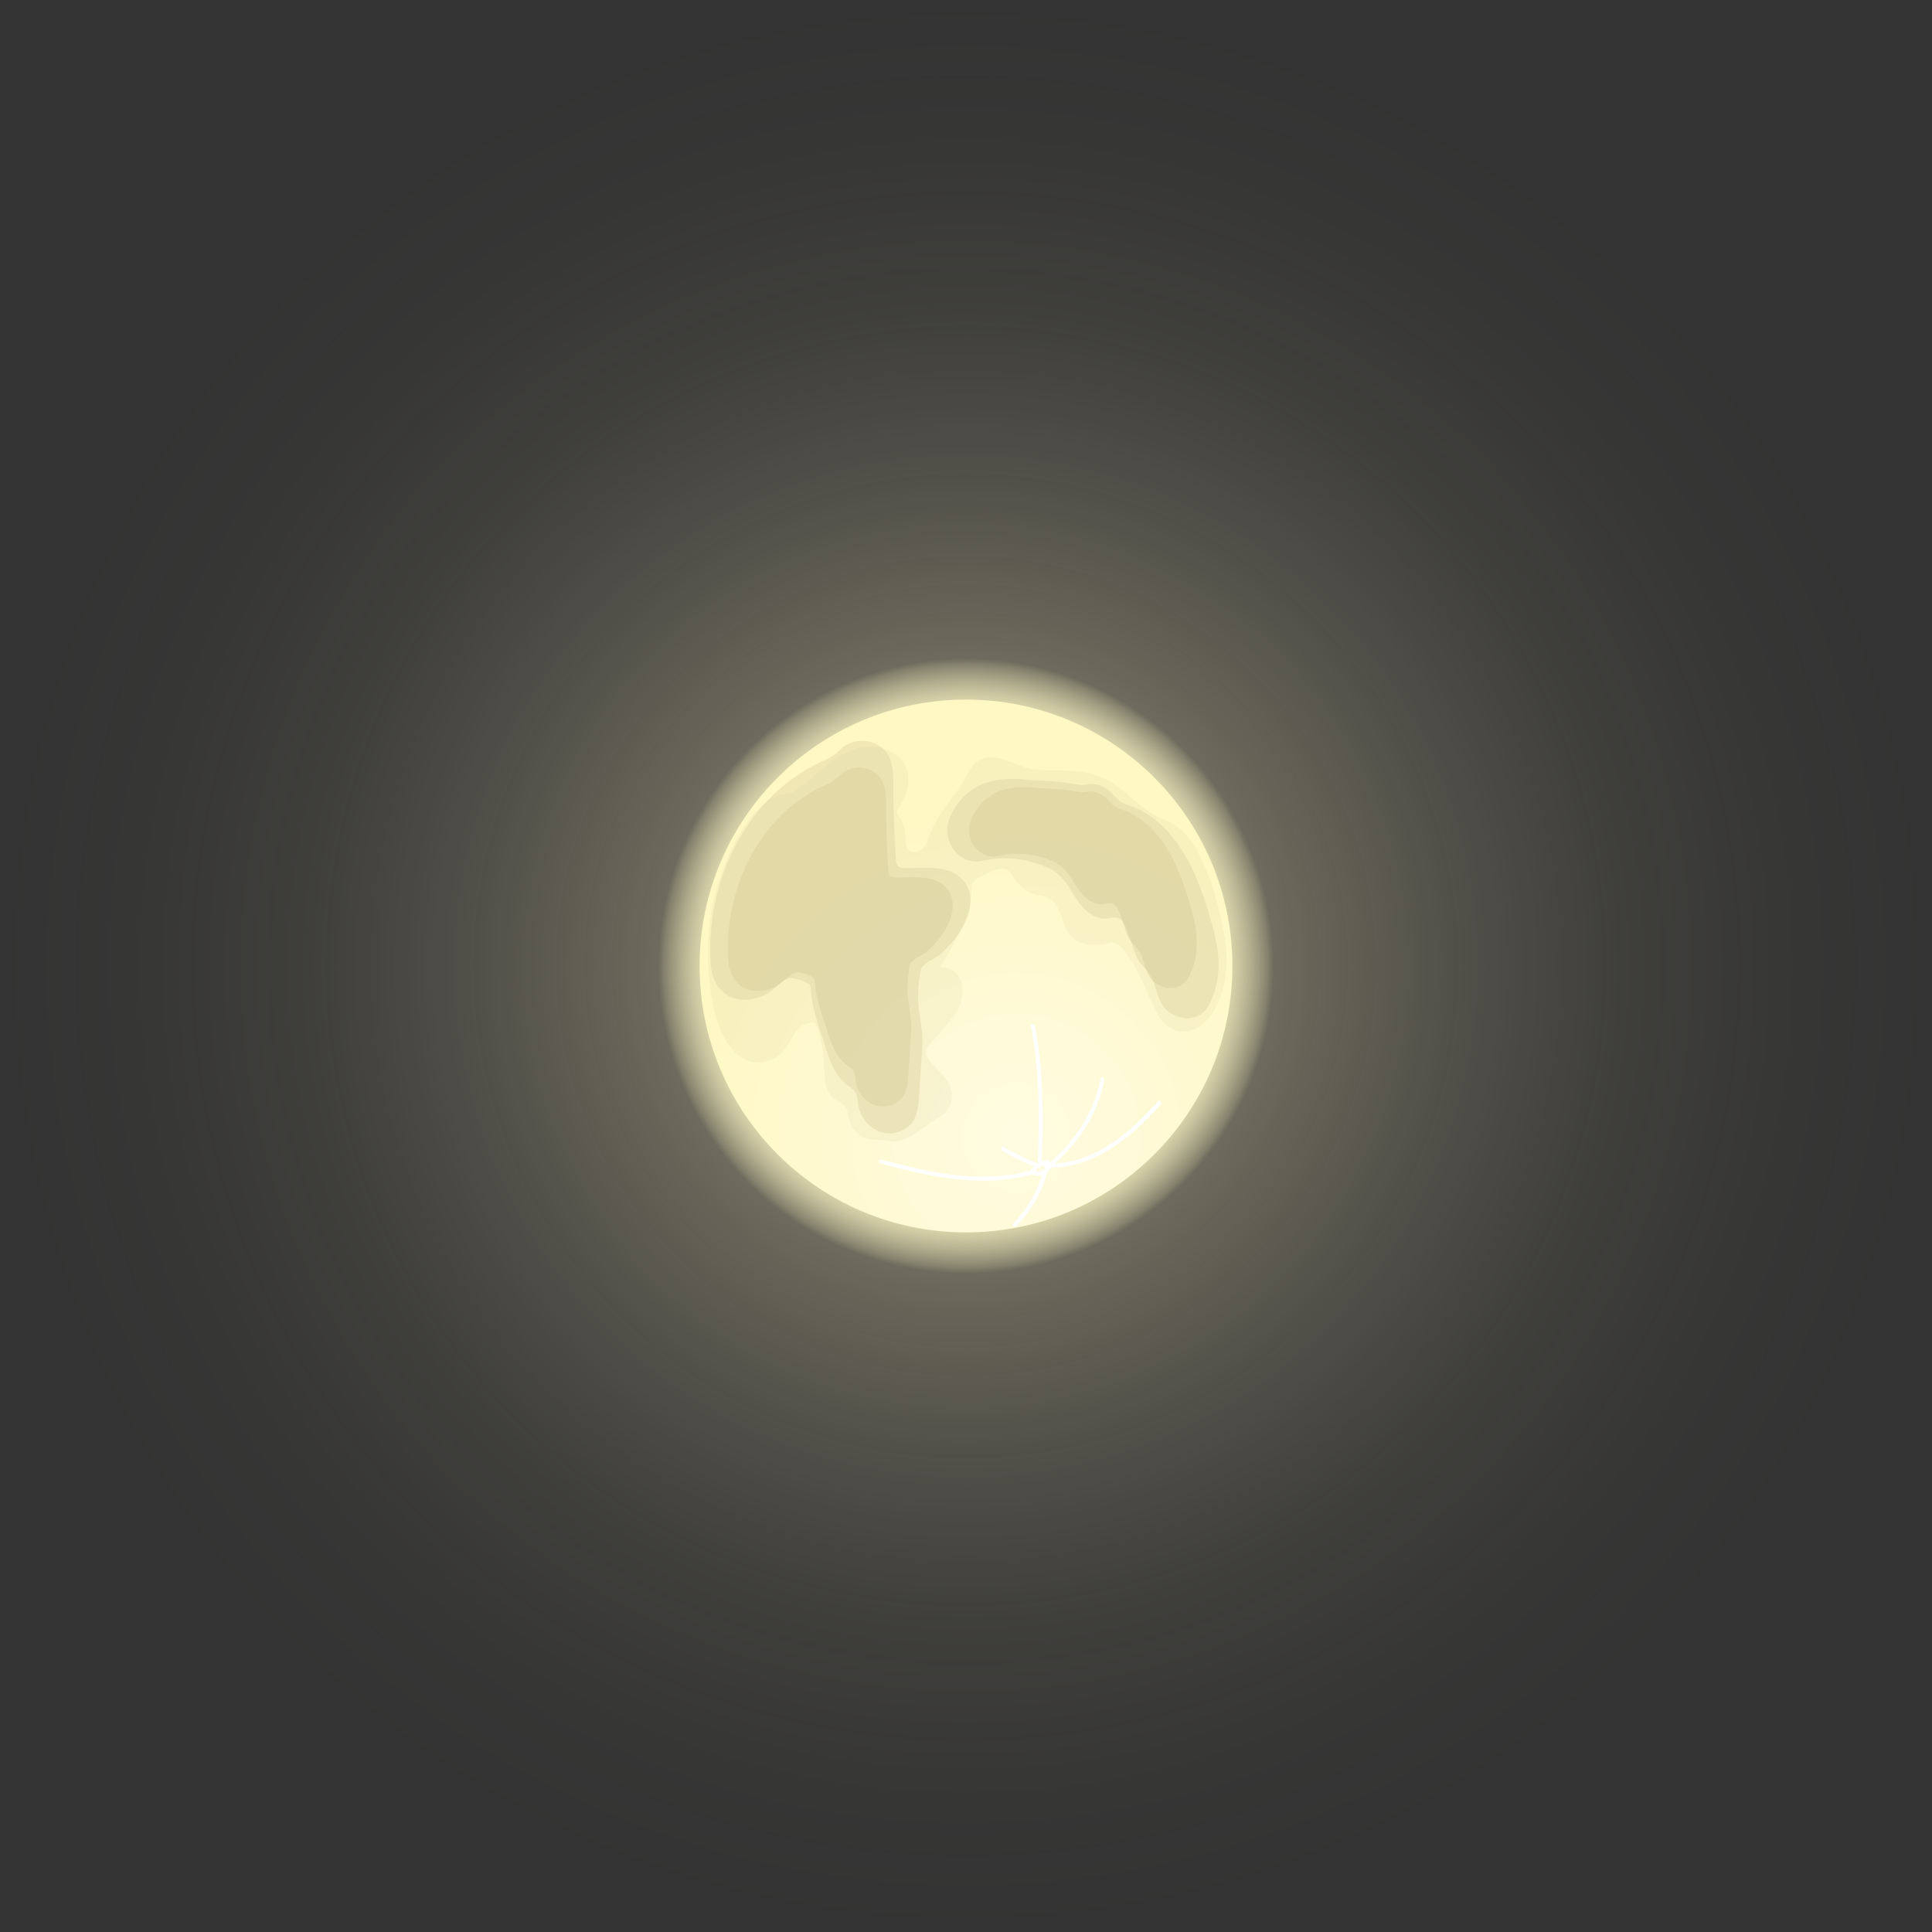 <svg xmlns="http://www.w3.org/2000/svg" xmlns:xlink="http://www.w3.org/1999/xlink" viewBox="0 0 1007.93 1007.93"><rect x="0" y="0" width="1007.93" height="1007.93" fill="#333333" stroke="none"/><defs><style>.cls-1{fill:url(#무제_그라디언트_12);}.cls-2{fill:url(#무제_그라디언트_96);}.cls-3{fill:url(#무제_그라디언트_10);}.cls-4,.cls-5,.cls-6{fill:#d3c998;}.cls-4{opacity:0.15;}.cls-5{opacity:0.35;}.cls-6{opacity:0.39;}.cls-7{fill:#fff;}</style><radialGradient id="무제_그라디언트_12" cx="503.96" cy="503.96" r="503.96" gradientUnits="userSpaceOnUse"><stop offset="0.3" stop-color="#fff8c5" stop-opacity="0.3"/><stop offset="0.36" stop-color="#fff8c5" stop-opacity="0.25"/><stop offset="0.52" stop-color="#fff8c5" stop-opacity="0.14"/><stop offset="0.68" stop-color="#fff8c5" stop-opacity="0.06"/><stop offset="0.84" stop-color="#fff8c5" stop-opacity="0.02"/><stop offset="1" stop-color="#fff8c5" stop-opacity="0"/></radialGradient><radialGradient id="무제_그라디언트_96" cx="503.96" cy="503.96" r="160.55" gradientUnits="userSpaceOnUse"><stop offset="0.53" stop-color="#fff8c5"/><stop offset="0.66" stop-color="#fff8c5" stop-opacity="0.99"/><stop offset="0.73" stop-color="#fff8c5" stop-opacity="0.96"/><stop offset="0.78" stop-color="#fff8c5" stop-opacity="0.91"/><stop offset="0.82" stop-color="#fff8c5" stop-opacity="0.84"/><stop offset="0.86" stop-color="#fff8c5" stop-opacity="0.74"/><stop offset="0.89" stop-color="#fff8c5" stop-opacity="0.63"/><stop offset="0.92" stop-color="#fff8c5" stop-opacity="0.49"/><stop offset="0.95" stop-color="#fff8c5" stop-opacity="0.33"/><stop offset="0.98" stop-color="#fff8c5" stop-opacity="0.16"/><stop offset="1" stop-color="#fff8c5" stop-opacity="0"/></radialGradient><radialGradient id="무제_그라디언트_10" cx="530.34" cy="593.52" r="171.57" gradientUnits="userSpaceOnUse"><stop offset="0" stop-color="#fffbe1"/><stop offset="1" stop-color="#fff8c5"/></radialGradient></defs><title>moon-big</title><g id="레이어_2" data-name="레이어 2"><g id="레이어_3" data-name="레이어 3"><circle class="cls-1" cx="503.96" cy="503.96" r="503.96"/><circle class="cls-2" cx="503.96" cy="503.96" r="176.51"/><circle class="cls-3" cx="503.96" cy="503.96" r="138.98"/><path class="cls-4" d="M639.38,492.3a176.09,176.09,0,0,0-7.66-32,112.4,112.4,0,0,0-6.39-14.91c-4-7.71-8.76-13.77-17.36-17.49a49.72,49.72,0,0,1-11.19-6.37c-10.44-8.19-17.49-16.47-31.4-18.73-8.84-1.43-17.85-.35-26.7-1.61-8.45-1.2-18-8.78-26.59-5.12-6.75,2.89-8.28,11-12.43,16.31-5.88,7.51-11.19,14.1-14.62,23.32-1,2.62-1.88,5.41-3.94,7.28s-5.75,2.3-7.43.08a6.81,6.81,0,0,1-1.08-3.45c-.44-4.26-.19-8.89-2.67-12.38-.84-1.19-2-2.36-1.93-3.81a5.21,5.21,0,0,1,1.15-2.46c6.79-9.92,7.36-23.73-5-29.08-20.5-8.87-34.41,10.2-48.79,20.31a11.65,11.65,0,0,1-2.66,1.5,21,21,0,0,1-3.87.75c-17.92,3-30.31,33.34-34.76,48.43-6,20.4-6.12,42.3-1.72,63,3.22,15.2,13.84,36.37,33,25.36,7.56-4.35,8.42-17.9,18.77-17.73a1.74,1.74,0,0,1,.93.2,1.84,1.84,0,0,1,.6.85c3.69,8.1,3.86,17.35,4.59,26.07.35,4.23.56,7.35,3.19,10.82s7.05,3.58,8.53,7.85c.69,2,.85,4.08,1.48,6.06a13.62,13.62,0,0,0,10.89,9.16c2,.27,4,.09,6,.27,1.74.16,3.45.58,5.19.69,8.45.49,17.23-8.7,24.29-12.58,7.33-4,8.75-12.8,4.08-19.47-2.69-3.84-6.49-6.79-9.32-10.53-1.07-1.42-2-3.15-1.63-4.88a7,7,0,0,1,1.71-2.77q6.06-7,12.13-14.08c7.37-8.55,8.86-26.25-6.54-26.57,3.84-6.4,8.19-12.91,11.14-19.78,3.28-6.58,5.55-14.11,5.55-21.49a6.3,6.3,0,0,1,.71-3.2,5.47,5.47,0,0,1,1.91-1.59c3.7-2.18,13.91-8.12,17.23-3.5,4.32,6,7.75,11.11,16.48,12.25a10.37,10.37,0,0,1,4,1.26c7.9,4.82,5.68,15.54,12.93,21.15,3.83,3,8.69,3.54,13.38,3.15,6.11-.51,7.36-3,11.64,1.69,6.4,7,10,16,14,24.56,3.35,7.17,6.35,16.89,15.37,18.8,5.51,1.16,11-1.31,14.84-5.47C638.56,522.45,641.33,505.46,639.38,492.3Z"/><path class="cls-5" d="M482.11,452.73c-3.38,0-6.71.18-9.68.17-1.54,0-3.3-.16-4.23-1.39a5.32,5.32,0,0,1-.76-2.83q-1.35-19.59-1.37-39.22c0-6.72-.18-14.44-5.71-19.11a16.52,16.52,0,0,0-20.53-.56c-1.49,1.16-2.76,2.58-4.25,3.74a37.63,37.63,0,0,1-7.25,3.94c-39.66,18.62-60.24,62.89-57.59,105.42.57,9.23,5.76,17.5,15.51,18.58a24.59,24.59,0,0,0,13.1-2.53c3.91-1.87,8.54-8.05,12.52-8.55,2.9-.36,6.79,1.15,9.23,2.53a3.94,3.94,0,0,1,1.47,1.24,4.74,4.74,0,0,1,.48,2.27c.49,10,4.38,19.35,7.3,28.8,2.55,8.23,5.15,15.92,12.33,21.36a13.43,13.43,0,0,1,3.56,3.27c1.12,1.79,1.13,4,1.43,6.11.92,6.38,5.32,12.31,11.41,14.45s13.59,0,17.17-5.35c2.62-3.94,3-8.91,3.29-13.63q.79-12.93,1.6-25.86c.49-8-1.65-15.18-2.12-23.11a77,77,0,0,1,.91-14.13,8.62,8.62,0,0,1,1.07-3.72c1.9-2.84,6.8-4.4,9.46-6.76a56.6,56.6,0,0,0,10.16-11.52c5.07-7.78,8.61-18.5,2.2-26.61C498,453.6,489.88,452.71,482.11,452.73Z"/><path class="cls-5" d="M631.67,480c-6.82-24.15-17.8-51-42.62-59.83a19,19,0,0,1-4.7-2.08,22.84,22.84,0,0,1-3.37-3.37c-3-3.25-7.1-5.81-11.47-5.66-1.45,0-2.87.38-4.32.43a21.56,21.56,0,0,1-4.08-.35A163,163,0,0,0,536.9,407c-17.36-2.48-33.5,1.59-41.33,19.35a17.15,17.15,0,0,0,3,18.08,14.19,14.19,0,0,0,9.34,4.95c2.95.24,5.87-.59,8.8-1,10.41-1.61,23,.27,32.25,5.53,8.8,5,11,16.05,18.81,22.05a17.2,17.2,0,0,0,7,3.15c2.55.52,6.08-.94,8.21-.38,4.19,1.11,6,9.66,7.35,13.17,1.22,3.29,2.11,7.1,4.17,9.94,2.36,3.25,5.41,5.38,6.91,9.33,3,8,3.25,15.13,12.1,18.82,6.78,2.83,14.09.63,17.5-6.2,5.92-11.85,5.69-24.77,2.4-37.38Q632.58,483.2,631.67,480Z"/><path class="cls-6" d="M476.15,457.66c-2.93,0-5.8.16-8.36.14-1.33,0-2.85-.13-3.65-1.2a4.45,4.45,0,0,1-.66-2.44q-1.17-16.91-1.19-33.87c0-5.8-.15-12.46-4.93-16.5a14.28,14.28,0,0,0-17.73-.48c-1.29,1-2.38,2.23-3.67,3.23a32.07,32.07,0,0,1-6.26,3.4c-34.25,16.08-52,54.31-49.73,91,.5,8,5,15.12,13.4,16a21.22,21.22,0,0,0,11.31-2.19c3.37-1.61,7.37-7,10.81-7.38,2.5-.31,5.86,1,8,2.19a3.4,3.4,0,0,1,1.27,1.07,4,4,0,0,1,.42,2c.42,8.64,3.78,16.7,6.3,24.87,2.2,7.11,4.45,13.74,10.65,18.45a11.5,11.5,0,0,1,3.07,2.82c1,1.54,1,3.47,1.23,5.27a15.68,15.68,0,0,0,9.86,12.48c5.26,1.85,11.73,0,14.82-4.62,2.27-3.4,2.59-7.69,2.84-11.77l1.38-22.33c.43-6.89-1.42-13.1-1.82-20a66.58,66.58,0,0,1,.78-12.2,7.38,7.38,0,0,1,.93-3.21c1.63-2.45,5.87-3.8,8.17-5.84a49.14,49.14,0,0,0,8.77-9.94c4.38-6.73,7.44-16,1.9-23C489.84,458.41,482.86,457.65,476.15,457.66Z"/><path class="cls-6" d="M621,472.51c-5.73-20.29-15-42.8-35.8-50.26a16.36,16.36,0,0,1-3.94-1.74,18.93,18.93,0,0,1-2.83-2.83c-2.53-2.74-6-4.89-9.64-4.77-1.21,0-2.41.33-3.63.37a18,18,0,0,1-3.43-.3,136.26,136.26,0,0,0-20.33-1.8c-14.58-2.08-28.14,1.34-34.72,16.25a14.41,14.41,0,0,0,2.48,15.19,12,12,0,0,0,7.85,4.16c2.48.2,4.94-.5,7.4-.88,8.74-1.35,19.3.23,27.08,4.65,7.4,4.2,9.2,13.48,15.8,18.52a14.56,14.56,0,0,0,5.91,2.65c2.14.43,5.11-.79,6.9-.32,3.52.93,5.08,8.11,6.17,11.06,1,2.76,1.77,6,3.51,8.35,2,2.73,4.54,4.52,5.8,7.84,2.54,6.74,2.72,12.71,10.16,15.81,5.69,2.37,11.84.53,14.7-5.21,5-9.95,4.78-20.81,2-31.4C622,476.1,621.5,474.31,621,472.51Z"/><path class="cls-7" d="M604.11,574.65c-14.63,16.17-31.44,30.94-53.73,32.41,13-12.11,22.37-25.85,25.72-43.71.26-1.33-1.79-1.91-2-.56-3.37,17.92-12.82,31.54-26.06,43.6a2.48,2.48,0,0,0-1.22-.95,3.89,3.89,0,0,0-3.3.56c.71-23.89.94-47.6-3.7-71.17-.27-1.34-2.31-.77-2,.57,4.67,23.68,4.33,47.52,3.61,71.52h0a99.36,99.36,0,0,1-17.56-8.49c-1.16-.72-2.23,1.12-1.07,1.83a102,102,0,0,0,16.69,8.18,5.37,5.37,0,0,0-1.67,2.24c-26.4,7.13-52.26,1.11-78.08-5.75a1.06,1.06,0,0,0-.57,2c26.24,7,52.61,13,79.39,5.71,1.32,1,3.75.71,5.21.24a64.67,64.67,0,0,1-15.13,25.4c-.94,1,.55,2.49,1.5,1.5a67.18,67.18,0,0,0,16.34-28.41v0a6.11,6.11,0,0,0,1.6-2.13c23.95-.52,42.12-16,57.63-33.1C606.52,575.14,605,573.64,604.11,574.65Zm-59,35.07a5.42,5.42,0,0,1-4.24,1.47,6.46,6.46,0,0,1-.76-.18.52.52,0,0,0-.06-.13l.19-.09a4.43,4.43,0,0,1,1.4-1.5l.08,0a.9.9,0,0,0,1.21-.6,1,1,0,0,1,1.14-.61l.38-.22a1.05,1.05,0,0,0,1,1.4h.11Z"/></g></g></svg>